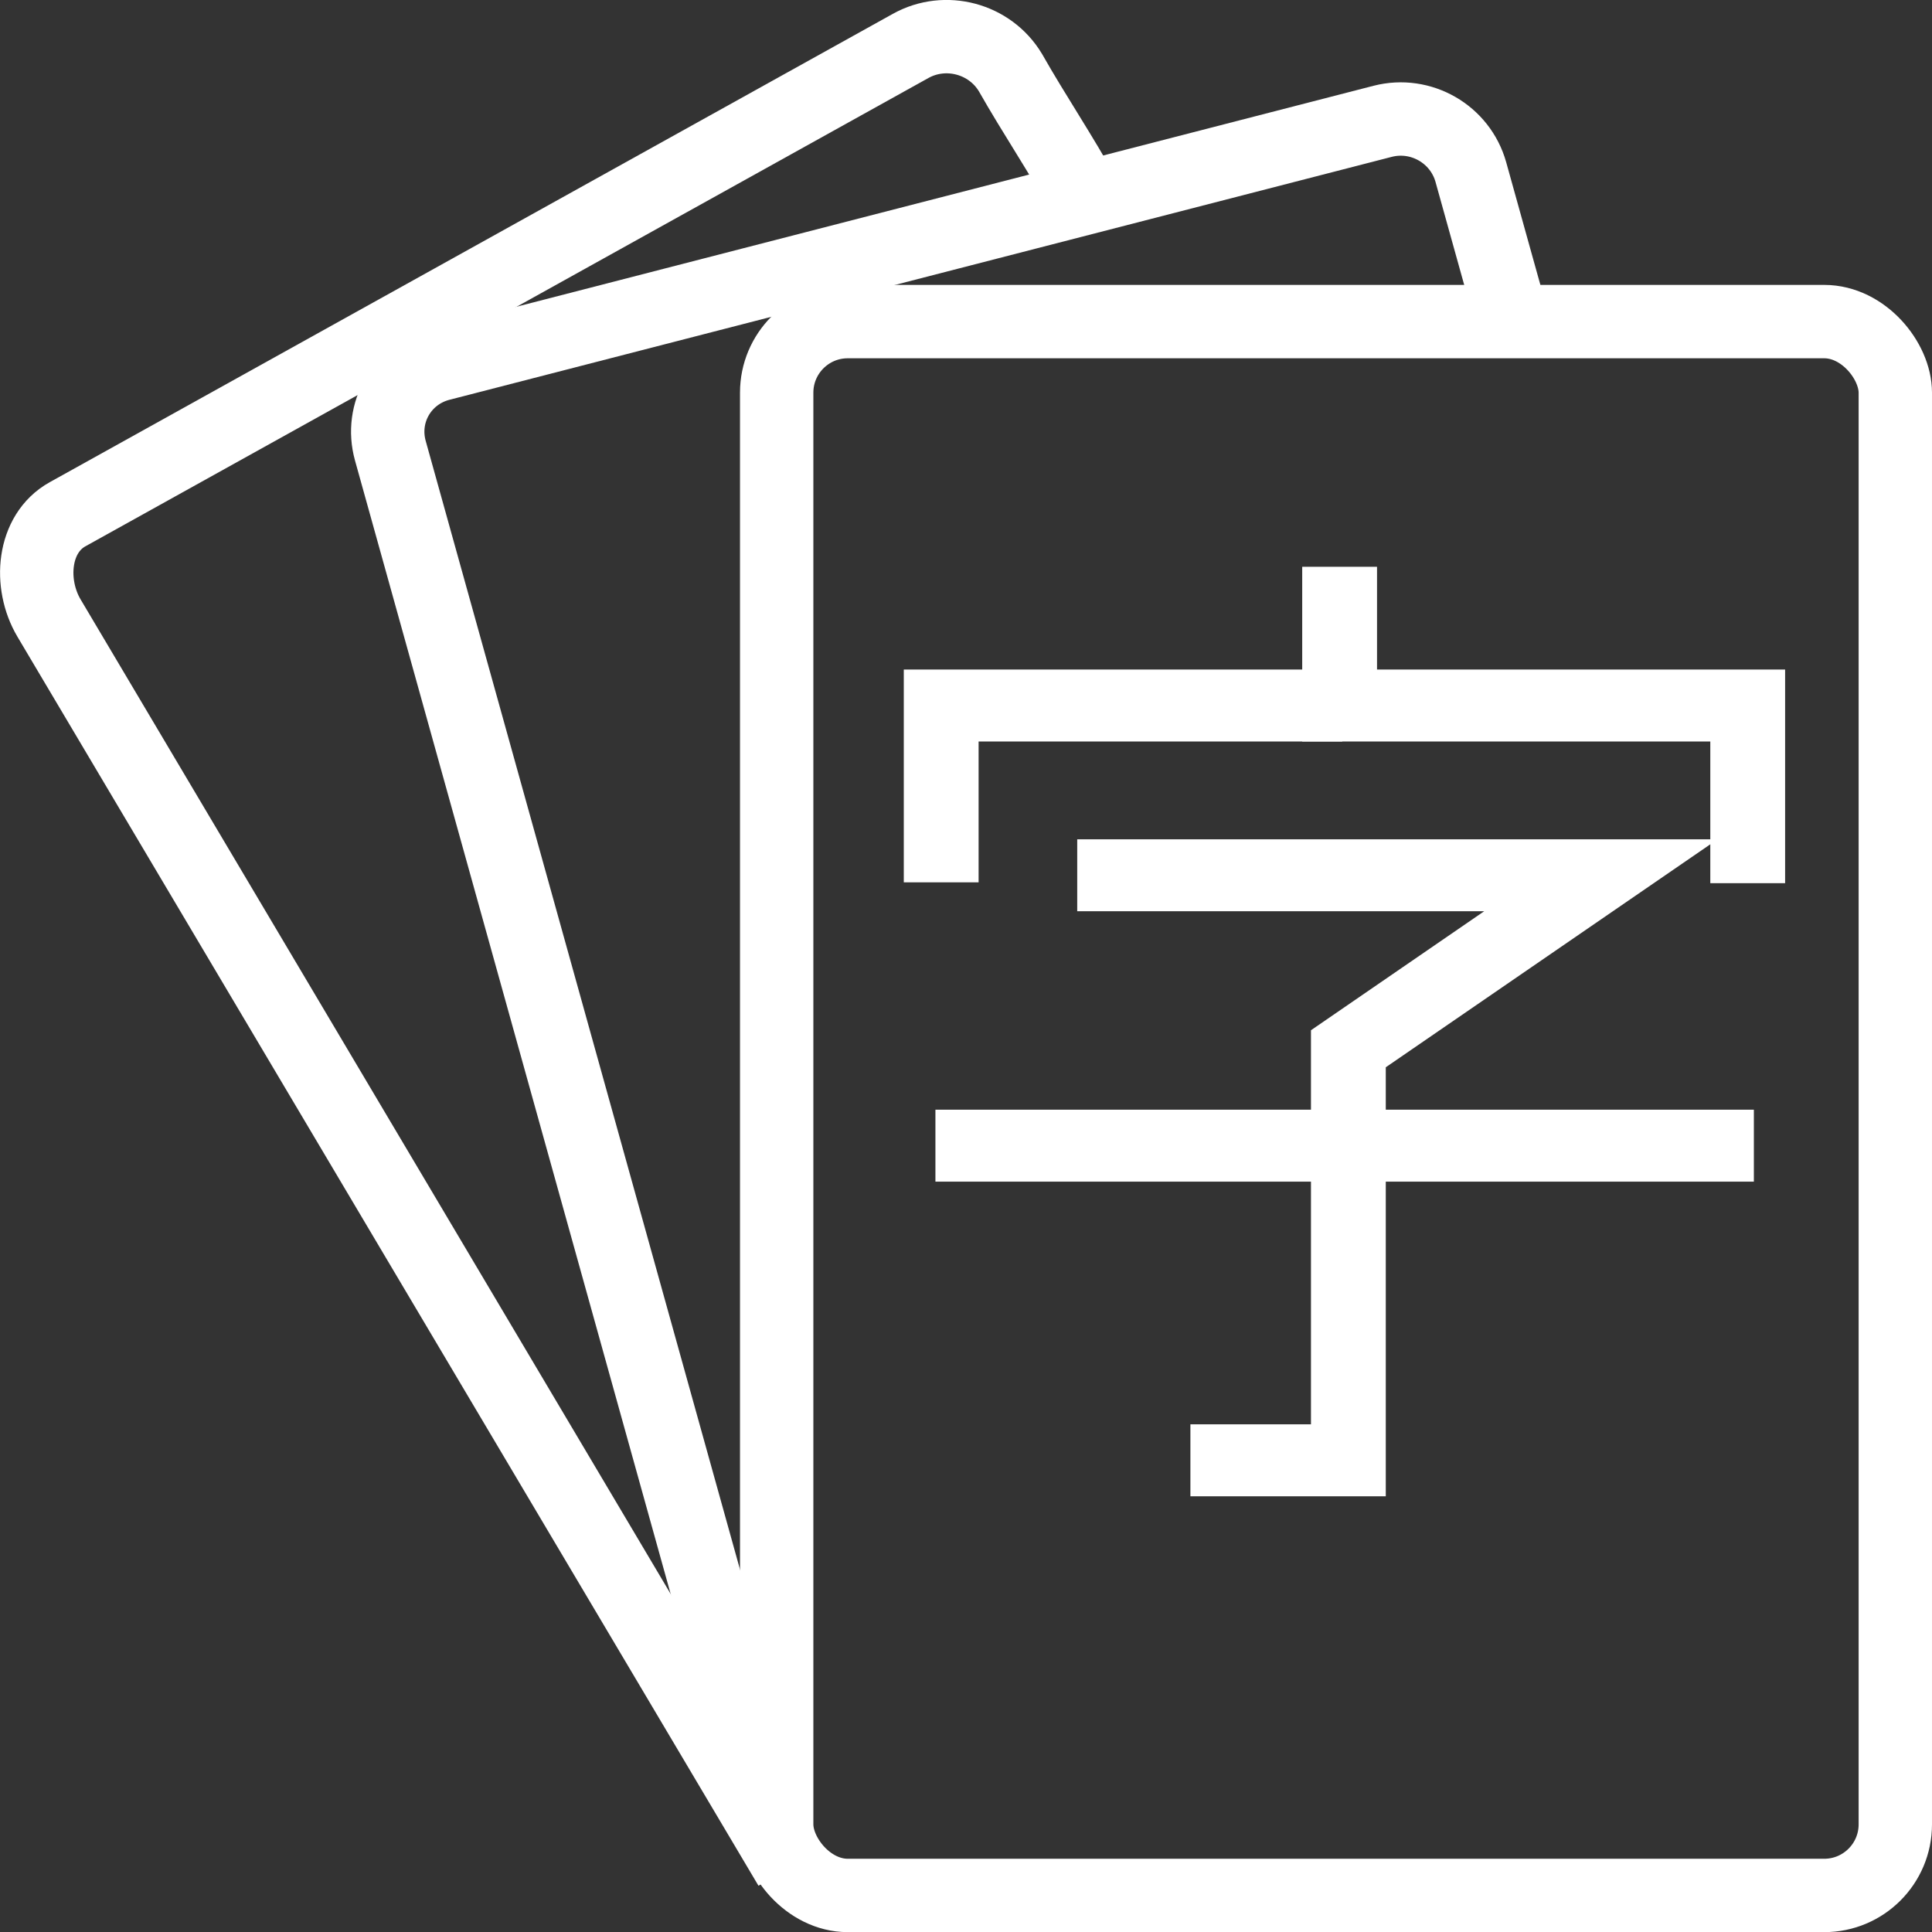 <?xml version="1.0" encoding="UTF-8" standalone="no"?>
<!-- Created with Inkscape (http://www.inkscape.org/) -->

<svg
   width="512"
   height="512"
   viewBox="0 0 512 512"
   version="1.1"
   id="svg1"
   sodipodi:docname="KanjiCardsBlack.svg"
   inkscape:export-filename="KanjiCardsBlackT.svg"
   inkscape:export-xdpi="96"
   inkscape:export-ydpi="96"
   xmlns:inkscape="http://www.inkscape.org/namespaces/inkscape"
   xmlns:sodipodi="http://sodipodi.sourceforge.net/DTD/sodipodi-0.dtd"
   xmlns="http://www.w3.org/2000/svg"
   xmlns:svg="http://www.w3.org/2000/svg">
  <rect x="0" y="0" width="512" height="512" fill="#333333" stroke="none"/>
  <sodipodi:namedview
     id="namedview1"
     pagecolor="#ffffff"
     bordercolor="#000000"
     borderopacity="0.25"
     inkscape:showpageshadow="2"
     inkscape:pageopacity="0.0"
     inkscape:pagecheckerboard="true"
     inkscape:deskcolor="#d1d1d1"
     inkscape:document-units="px"
     inkscape:zoom="1.6035156"
     inkscape:cx="261.61267"
     inkscape:cy="194.88429"
     inkscape:window-width="1920"
     inkscape:window-height="1017"
     inkscape:window-x="-8"
     inkscape:window-y="-8"
     inkscape:window-maximized="1"
     inkscape:current-layer="layer3"
     inkscape:export-bgcolor="#ffffff00" />
  <defs
     id="defs1">
    <linearGradient
       id="swatch1"
       inkscape:swatch="solid">
      <stop
         style="stop-color:#000000;stop-opacity:1;"
         offset="0"
         id="stop1" />
    </linearGradient>
  </defs>
  <g
     inkscape:groupmode="layer"
     id="layer3"
     inkscape:label="Layer 3">
    <path
       id="rect5"
       style="fill:none;fill-opacity:1;stroke:#ffffff;stroke-width:19.444;stroke-dasharray:none;stroke-dashoffset:1009.03;stroke-opacity:1"
       d="M 209.363,494.777 12.987,163.788 C 7.61,154.724 8.678,141.408 17.902,136.284 L 241.335,12.166 c 9.224,-5.124 21.015,-1.973 26.438,7.064 6.304,11.113 13.497,21.732 19.634,32.941"
       sodipodi:nodetypes="cssssc" />
  </g>
  <g
     inkscape:groupmode="layer"
     id="layer2"
     inkscape:label="Layer 2"
     style="display:inline">
    <path
       id="rect4"
       style="display:inline;fill:none;fill-opacity:1;stroke:#ffffff;stroke-width:19.444;stroke-dasharray:none;stroke-dashoffset:1009.03;stroke-opacity:1"
       d="M 205.51,485.932 103.449,119.447 c -2.807,-10.08 3.106,-20.301 13.258,-22.919 L 366.405,32.153 c 10.152,-2.617 20.585,3.39 23.392,13.47 l 6.379,22.905 4.692,16.805"
       sodipodi:nodetypes="csssscc" />
  </g>
  <g
     inkscape:label="Front"
     inkscape:groupmode="layer"
     id="layer1"
     style="display:inline">
    <rect
       style="fill:none;fill-opacity:1;stroke:#ffffff;stroke-width:19.444;stroke-dasharray:none;stroke-dashoffset:1009.03;stroke-opacity:1;paint-order:normal"
       id="rect1"
       width="296.45"
       height="417.086"
       x="205.828"
       y="85.226"
       ry="18.836" />
    <g
       id="g4"
       transform="matrix(1.495,0,0,1.438,93.961,-113.002)"
       style="fill:#ffffff;fill-opacity:1;stroke:#ffffff;stroke-width:13.261;stroke-dasharray:none;stroke-dashoffset:1009.03;stroke-opacity:1">
      <path
         style="fill:none;fill-opacity:1;stroke:#ffffff;stroke-width:13.261;stroke-dasharray:none;stroke-dashoffset:1009.03;stroke-opacity:1;paint-order:normal"
         d="m 174.616,183.035 v 25.569 h 72.341 v 32.741"
         id="path1" />
      <path
         style="fill:none;fill-opacity:1;stroke:#ffffff;stroke-width:13.261;stroke-dasharray:none;stroke-dashoffset:1009.03;stroke-opacity:1;paint-order:normal"
         d="M 175.084,208.604 H 103.99 V 241.189"
         id="path2"
         sodipodi:nodetypes="ccc" />
      <path
         style="fill:none;fill-opacity:1;stroke:#ffffff;stroke-width:13.261;stroke-dasharray:none;stroke-dashoffset:1009.03;stroke-opacity:1;paint-order:normal"
         d="m 128.103,239.889 h 92.825 l -44.759,31.971 v 75.847 h -28.002"
         id="path3" />
      <path
         style="fill:none;fill-opacity:1;stroke:#ffffff;stroke-width:13.261;stroke-dasharray:none;stroke-dashoffset:1009.03;stroke-opacity:1;paint-order:normal"
         d="M 102.967,289.719 H 248.047"
         id="path4" />
    </g>
  </g>
</svg>
